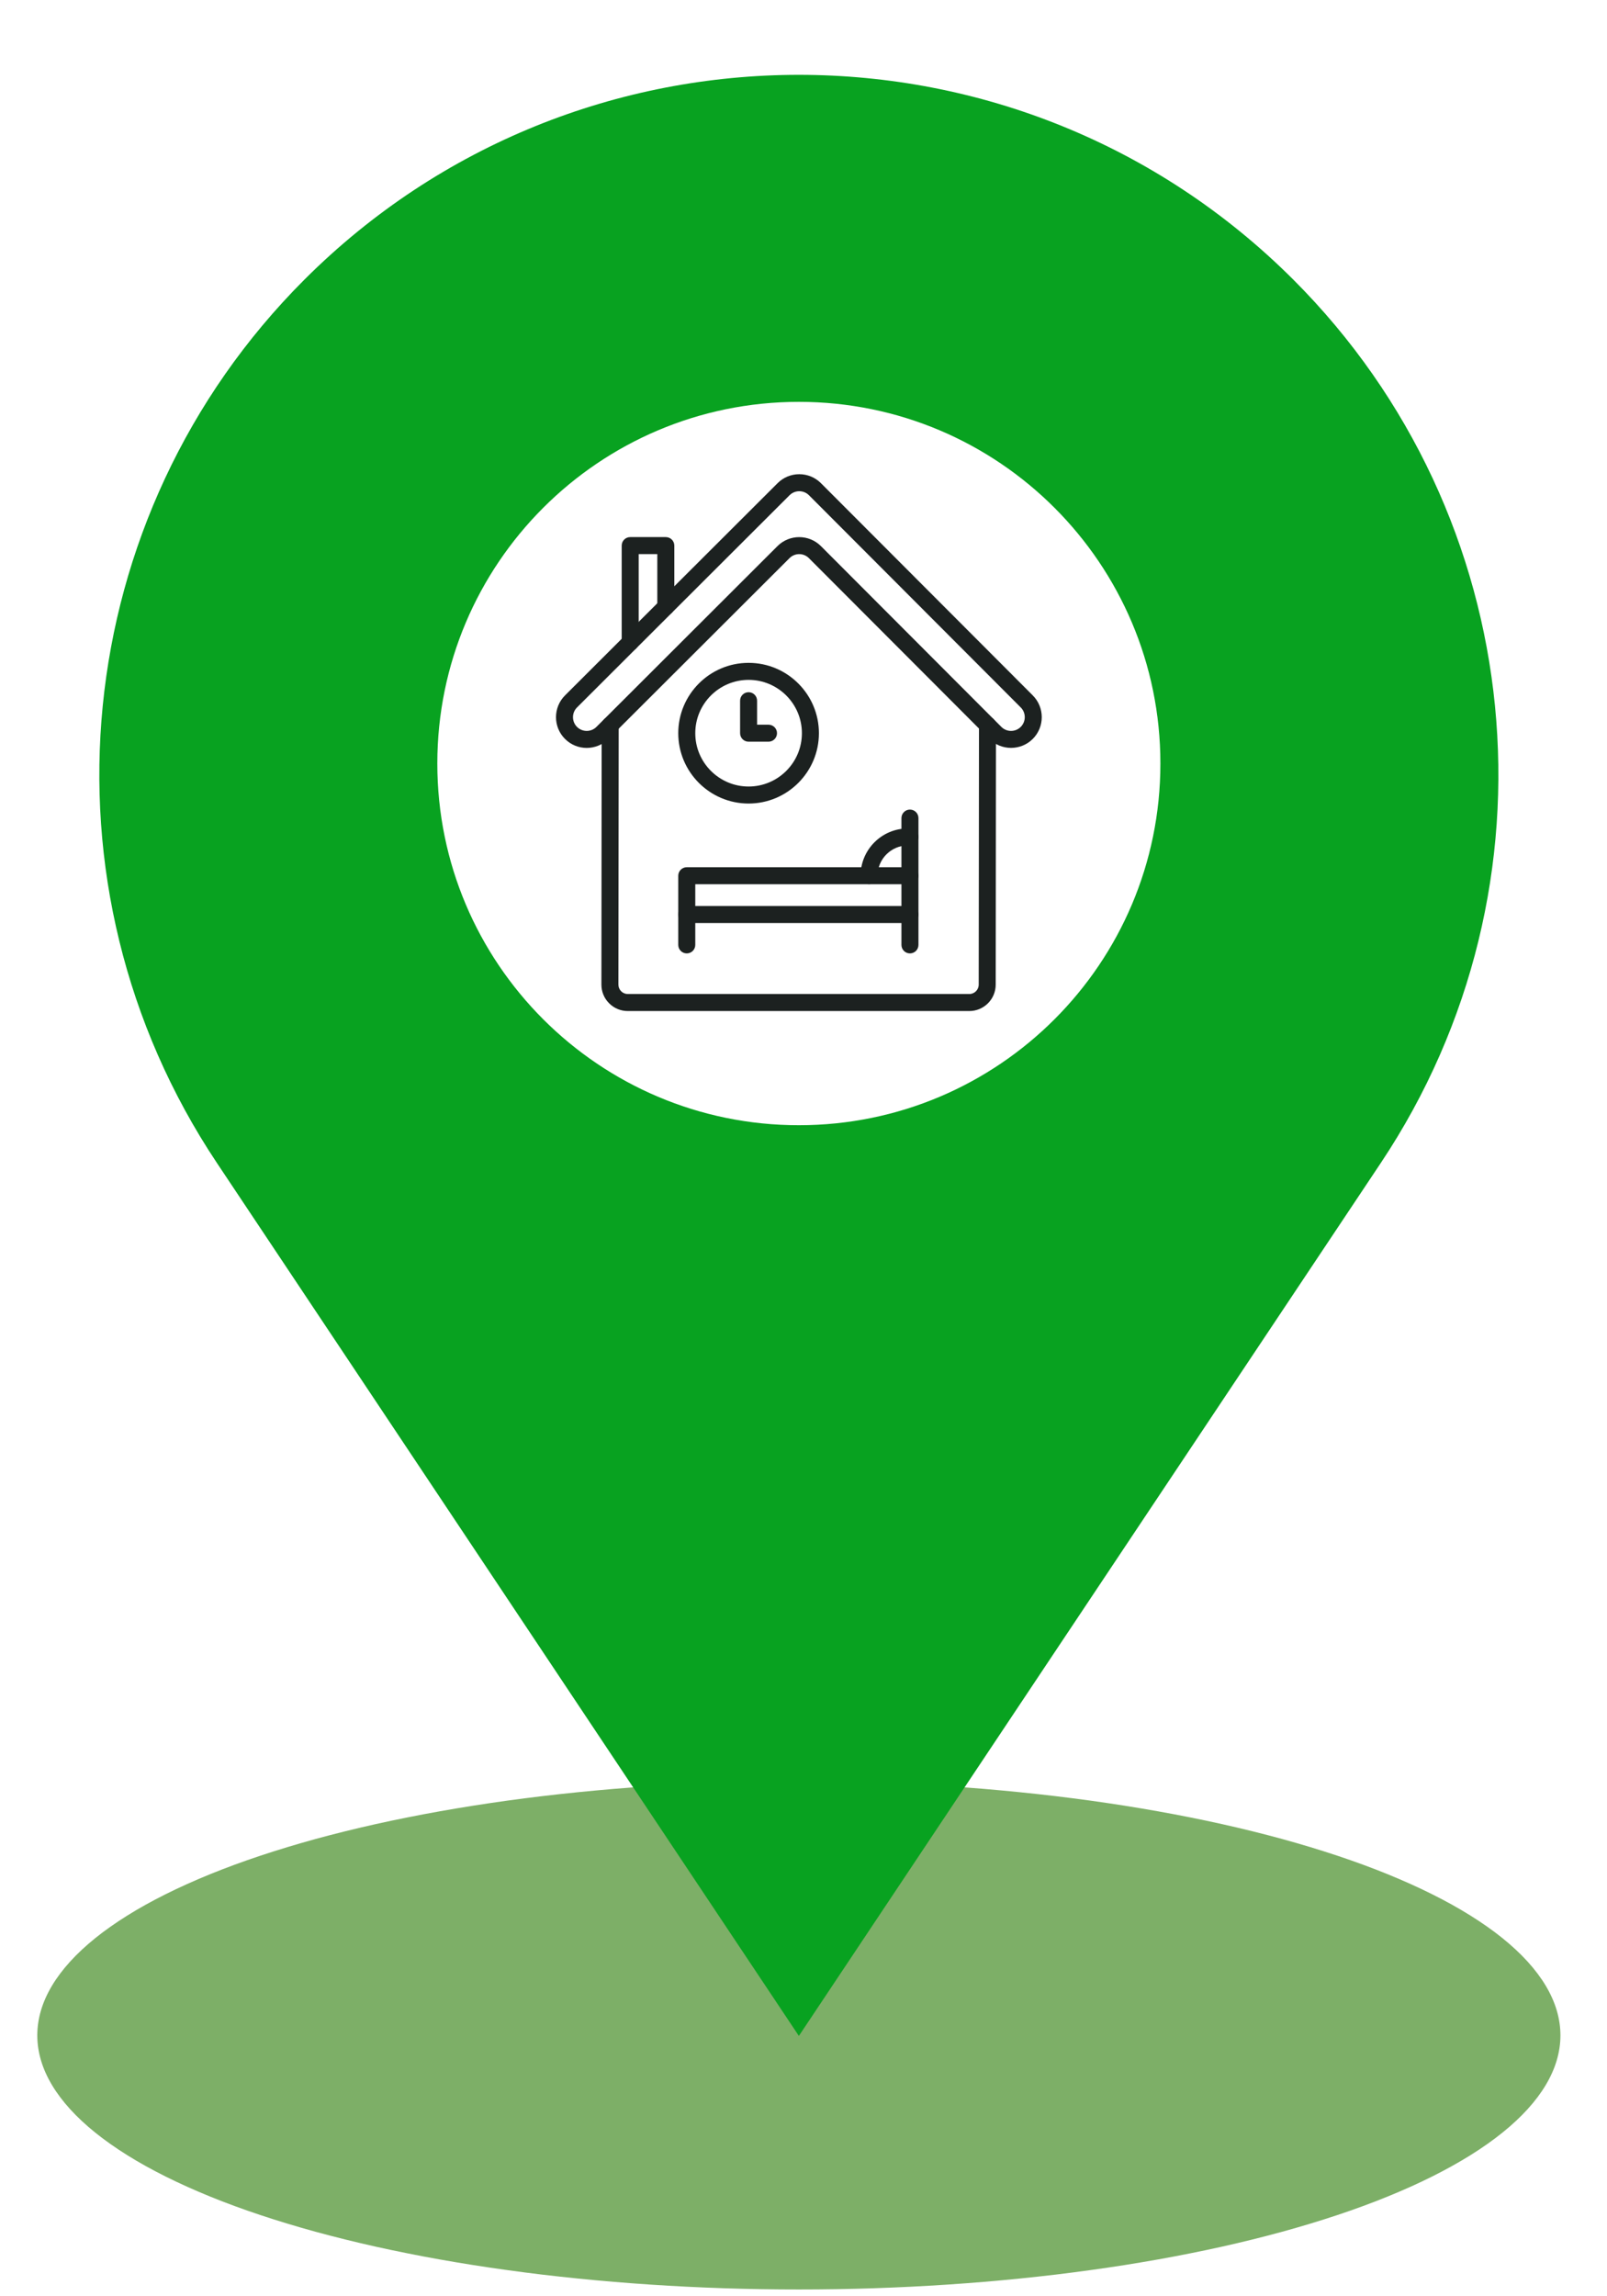 <svg xmlns="http://www.w3.org/2000/svg" xmlns:xlink="http://www.w3.org/1999/xlink" width="350" zoomAndPan="magnify" viewBox="0 0 263.04 375" height="500" preserveAspectRatio="xMidYMid meet" version="1.2"><defs><clipPath id="74dc506b0b"><path d="M 6 291 L 256 291 L 256 374.316 L 6 374.316 Z M 6 291 "/></clipPath><clipPath id="a5b7cc536a"><path d="M 91 77.219 L 171 77.219 L 171 123 L 91 123 Z M 91 77.219 "/></clipPath></defs><g id="534eef0423"><g clip-rule="nonzero" clip-path="url(#74dc506b0b)"><path style=" stroke:none;fill-rule:nonzero;fill:#7daf67;fill-opacity:1;" d="M 255.418 332.691 C 255.418 333.371 255.367 334.051 255.266 334.73 C 255.164 335.41 255.016 336.09 254.816 336.766 C 254.617 337.445 254.367 338.121 254.066 338.793 C 253.766 339.465 253.418 340.137 253.02 340.805 C 252.621 341.473 252.176 342.133 251.68 342.793 C 251.184 343.453 250.641 344.109 250.047 344.762 C 249.457 345.414 248.816 346.059 248.129 346.699 C 247.441 347.34 246.707 347.977 245.926 348.605 C 245.148 349.234 244.32 349.855 243.449 350.469 C 242.574 351.086 241.66 351.691 240.695 352.293 C 239.734 352.895 238.73 353.484 237.68 354.066 C 236.633 354.652 235.543 355.227 234.406 355.793 C 233.273 356.359 232.102 356.914 230.887 357.461 C 229.668 358.008 228.414 358.543 227.121 359.07 C 225.828 359.598 224.496 360.113 223.125 360.617 C 221.754 361.121 220.348 361.613 218.906 362.094 C 217.461 362.574 215.984 363.043 214.473 363.5 C 212.961 363.957 211.418 364.402 209.84 364.836 C 208.266 365.266 206.656 365.684 205.02 366.09 C 203.379 366.496 201.711 366.887 200.016 367.266 C 198.32 367.645 196.598 368.008 194.848 368.355 C 193.098 368.707 191.32 369.043 189.523 369.363 C 187.723 369.684 185.902 369.988 184.059 370.281 C 182.215 370.57 180.348 370.848 178.465 371.105 C 176.578 371.367 174.676 371.613 172.754 371.844 C 170.836 372.07 168.898 372.285 166.945 372.48 C 164.992 372.68 163.027 372.859 161.051 373.027 C 159.07 373.191 157.082 373.34 155.078 373.473 C 153.078 373.605 151.07 373.723 149.051 373.824 C 147.031 373.922 145.008 374.004 142.98 374.074 C 140.949 374.141 138.914 374.188 136.875 374.223 C 134.84 374.258 132.801 374.273 130.762 374.273 C 128.719 374.273 126.68 374.258 124.645 374.223 C 122.605 374.188 120.57 374.141 118.543 374.074 C 116.512 374.004 114.488 373.922 112.469 373.824 C 110.453 373.723 108.441 373.605 106.441 373.473 C 104.441 373.34 102.449 373.191 100.473 373.027 C 98.492 372.859 96.527 372.68 94.574 372.48 C 92.621 372.285 90.688 372.07 88.766 371.844 C 86.844 371.613 84.941 371.367 83.055 371.105 C 81.172 370.848 79.309 370.57 77.465 370.281 C 75.617 369.988 73.797 369.684 71.996 369.363 C 70.199 369.043 68.426 368.707 66.676 368.355 C 64.926 368.008 63.203 367.645 61.504 367.266 C 59.809 366.887 58.141 366.496 56.504 366.09 C 54.863 365.684 53.258 365.266 51.68 364.836 C 50.102 364.402 48.559 363.957 47.047 363.5 C 45.535 363.043 44.059 362.574 42.617 362.094 C 41.172 361.613 39.766 361.121 38.395 360.617 C 37.027 360.113 35.695 359.598 34.398 359.07 C 33.105 358.543 31.852 358.008 30.637 357.461 C 29.422 356.914 28.246 356.359 27.113 355.793 C 25.98 355.227 24.887 354.652 23.84 354.07 C 22.789 353.484 21.785 352.895 20.824 352.293 C 19.863 351.691 18.945 351.086 18.074 350.469 C 17.199 349.855 16.375 349.234 15.594 348.605 C 14.812 347.977 14.078 347.34 13.391 346.699 C 12.703 346.059 12.062 345.414 11.473 344.762 C 10.879 344.109 10.336 343.453 9.84 342.793 C 9.344 342.133 8.898 341.473 8.5 340.805 C 8.102 340.137 7.754 339.465 7.453 338.793 C 7.152 338.121 6.906 337.445 6.703 336.766 C 6.504 336.09 6.355 335.41 6.254 334.73 C 6.156 334.051 6.105 333.371 6.105 332.691 C 6.105 332.012 6.156 331.332 6.254 330.652 C 6.355 329.973 6.504 329.293 6.703 328.617 C 6.906 327.938 7.152 327.262 7.453 326.59 C 7.754 325.918 8.102 325.246 8.5 324.578 C 8.898 323.91 9.344 323.25 9.84 322.59 C 10.336 321.93 10.879 321.273 11.473 320.621 C 12.062 319.969 12.703 319.324 13.391 318.684 C 14.078 318.043 14.812 317.406 15.594 316.777 C 16.375 316.148 17.199 315.527 18.074 314.914 C 18.945 314.297 19.863 313.691 20.824 313.09 C 21.785 312.488 22.789 311.898 23.84 311.312 C 24.887 310.73 25.98 310.156 27.113 309.59 C 28.246 309.023 29.422 308.469 30.637 307.922 C 31.852 307.375 33.105 306.84 34.398 306.312 C 35.695 305.785 37.027 305.27 38.395 304.766 C 39.766 304.262 41.172 303.77 42.617 303.289 C 44.059 302.809 45.535 302.34 47.047 301.883 C 48.559 301.426 50.102 300.98 51.68 300.547 C 53.258 300.117 54.863 299.699 56.504 299.293 C 58.141 298.887 59.809 298.496 61.504 298.117 C 63.203 297.738 64.926 297.375 66.676 297.027 C 68.426 296.676 70.199 296.34 71.996 296.02 C 73.797 295.699 75.617 295.395 77.465 295.102 C 79.309 294.812 81.172 294.535 83.055 294.273 C 84.941 294.016 86.844 293.77 88.766 293.539 C 90.688 293.312 92.621 293.098 94.574 292.902 C 96.527 292.703 98.492 292.523 100.473 292.355 C 102.449 292.191 104.441 292.043 106.441 291.91 C 108.441 291.777 110.453 291.66 112.469 291.559 C 114.488 291.461 116.512 291.379 118.543 291.309 C 120.57 291.242 122.605 291.195 124.645 291.16 C 126.68 291.125 128.719 291.109 130.762 291.109 C 132.801 291.109 134.84 291.125 136.875 291.16 C 138.914 291.195 140.949 291.242 142.98 291.309 C 145.008 291.379 147.031 291.461 149.051 291.559 C 151.07 291.66 153.078 291.777 155.078 291.91 C 157.082 292.043 159.07 292.191 161.051 292.355 C 163.027 292.523 164.992 292.703 166.945 292.902 C 168.898 293.098 170.836 293.312 172.754 293.539 C 174.676 293.77 176.578 294.016 178.465 294.273 C 180.348 294.535 182.215 294.812 184.059 295.102 C 185.902 295.395 187.723 295.699 189.523 296.02 C 191.32 296.34 193.098 296.676 194.848 297.027 C 196.598 297.375 198.32 297.738 200.016 298.117 C 201.711 298.496 203.379 298.887 205.02 299.293 C 206.656 299.699 208.266 300.117 209.84 300.547 C 211.418 300.98 212.961 301.426 214.473 301.883 C 215.984 302.34 217.461 302.809 218.906 303.289 C 220.348 303.77 221.754 304.262 223.125 304.766 C 224.496 305.27 225.828 305.785 227.121 306.312 C 228.414 306.84 229.668 307.375 230.887 307.922 C 232.102 308.469 233.273 309.023 234.406 309.59 C 235.543 310.156 236.633 310.73 237.68 311.312 C 238.73 311.898 239.734 312.488 240.695 313.09 C 241.66 313.691 242.574 314.297 243.449 314.914 C 244.32 315.527 245.148 316.148 245.926 316.777 C 246.707 317.406 247.441 318.043 248.129 318.684 C 248.816 319.324 249.457 319.969 250.047 320.621 C 250.641 321.273 251.184 321.93 251.68 322.59 C 252.176 323.25 252.621 323.91 253.02 324.578 C 253.418 325.246 253.766 325.918 254.066 326.59 C 254.367 327.262 254.617 327.938 254.816 328.617 C 255.016 329.293 255.164 329.973 255.266 330.652 C 255.367 331.332 255.418 332.012 255.418 332.691 Z M 255.418 332.691 "/></g><path style=" stroke:none;fill-rule:evenodd;fill:#08a220;fill-opacity:1;" d="M 211.723 45.402 C 167.008 0.68 94.512 0.68 49.797 45.402 C 11.199 84.008 5.215 144.496 35.5 189.918 L 130.762 332.781 L 226.02 189.918 C 256.305 144.496 250.32 84.008 211.723 45.402 Z M 130.762 183.75 C 163.441 183.75 189.938 157.25 189.938 124.562 C 189.938 91.875 163.441 65.375 130.762 65.375 C 98.078 65.375 71.582 91.875 71.582 124.562 C 71.582 157.25 98.078 183.75 130.762 183.75 Z M 130.762 183.75 "/><path style=" stroke:none;fill-rule:nonzero;fill:#1c2120;fill-opacity:1;" d="M 148.941 155.633 C 148.176 155.633 147.551 155.012 147.551 154.242 L 147.551 133.488 C 147.551 132.723 148.176 132.098 148.941 132.098 C 149.711 132.098 150.336 132.723 150.336 133.488 L 150.336 154.242 C 150.336 155.012 149.711 155.633 148.941 155.633 Z M 148.941 155.633 "/><path style=" stroke:none;fill-rule:nonzero;fill:#1c2120;fill-opacity:1;" d="M 112.414 155.633 C 111.645 155.633 111.02 155.012 111.02 154.242 L 111.02 142.922 C 111.02 142.152 111.645 141.531 112.414 141.531 L 148.941 141.531 C 149.711 141.531 150.336 142.152 150.336 142.922 C 150.336 143.691 149.711 144.312 148.941 144.312 L 113.805 144.312 L 113.805 154.242 C 113.805 155.012 113.18 155.633 112.414 155.633 Z M 112.414 155.633 "/><path style=" stroke:none;fill-rule:nonzero;fill:#1c2120;fill-opacity:1;" d="M 142.254 144.312 C 141.484 144.312 140.863 143.691 140.863 142.922 C 140.863 138.656 144.332 135.184 148.602 135.184 L 148.941 135.184 C 149.711 135.184 150.336 135.809 150.336 136.578 C 150.336 137.344 149.711 137.969 148.941 137.969 L 148.602 137.969 C 145.867 137.969 143.645 140.191 143.645 142.922 C 143.645 143.691 143.023 144.312 142.254 144.312 Z M 142.254 144.312 "/><path style=" stroke:none;fill-rule:nonzero;fill:#1c2120;fill-opacity:1;" d="M 148.941 150.66 L 112.414 150.66 C 111.645 150.66 111.02 150.035 111.02 149.27 C 111.02 148.5 111.645 147.875 112.414 147.875 L 148.941 147.875 C 149.711 147.875 150.336 148.5 150.336 149.27 C 150.336 150.035 149.711 150.66 148.941 150.66 Z M 148.941 150.66 "/><path style=" stroke:none;fill-rule:nonzero;fill:#1c2120;fill-opacity:1;" d="M 158.656 165.066 L 102.766 165.066 C 101.609 165.066 100.523 164.617 99.703 163.797 C 98.887 162.98 98.438 161.891 98.441 160.734 L 98.484 118.281 C 98.484 117.516 99.109 116.895 99.875 116.895 C 99.875 116.895 99.875 116.895 99.879 116.895 C 100.645 116.895 101.27 117.516 101.27 118.285 L 101.223 160.738 C 101.223 161.152 101.383 161.539 101.676 161.832 C 101.965 162.121 102.352 162.281 102.766 162.281 L 158.656 162.281 C 159.508 162.281 160.199 161.59 160.199 160.742 L 160.246 118.262 C 160.246 117.492 160.871 116.871 161.637 116.871 C 161.637 116.871 161.637 116.871 161.641 116.871 C 162.406 116.871 163.031 117.496 163.027 118.262 L 162.98 160.746 C 162.98 163.129 161.039 165.066 158.656 165.066 Z M 158.656 165.066 "/><g clip-rule="nonzero" clip-path="url(#a5b7cc536a)"><path style=" stroke:none;fill-rule:nonzero;fill:#1c2120;fill-opacity:1;" d="M 96.035 122.008 C 94.746 122.008 93.457 121.516 92.477 120.531 C 90.516 118.57 90.52 115.379 92.48 113.418 L 127.273 78.688 C 128.223 77.738 129.484 77.215 130.828 77.215 C 130.828 77.215 130.828 77.215 130.832 77.215 C 132.176 77.219 133.438 77.742 134.387 78.695 L 169.051 113.418 C 171.012 115.383 171.008 118.574 169.047 120.535 C 167.082 122.492 163.891 122.492 161.934 120.527 L 132.406 90.953 C 131.531 90.074 130.105 90.074 129.23 90.949 L 99.59 120.539 C 98.609 121.516 97.32 122.008 96.035 122.008 Z M 130.828 80 C 130.227 80 129.664 80.234 129.238 80.656 L 94.445 115.387 C 93.57 116.262 93.57 117.688 94.445 118.566 L 93.461 119.551 L 94.445 118.566 C 95.32 119.441 96.746 119.445 97.621 118.57 L 127.262 88.98 C 129.227 87.02 132.418 87.023 134.379 88.988 L 163.902 118.562 C 164.324 118.988 164.891 119.223 165.488 119.223 C 165.492 119.223 165.492 119.223 165.492 119.223 C 166.09 119.223 166.656 118.988 167.078 118.566 C 167.957 117.688 167.957 116.262 167.082 115.387 L 132.418 80.66 C 131.992 80.234 131.43 80 130.828 80 Z M 130.828 80 "/></g><path style=" stroke:none;fill-rule:nonzero;fill:#1c2120;fill-opacity:1;" d="M 103.152 106.125 C 102.383 106.125 101.762 105.5 101.762 104.73 L 101.762 88.898 C 101.762 88.129 102.383 87.508 103.152 87.508 L 108.984 87.508 C 109.75 87.508 110.375 88.129 110.375 88.898 L 110.375 98.91 C 110.375 99.68 109.75 100.301 108.984 100.301 C 108.215 100.301 107.59 99.68 107.59 98.91 L 107.59 90.289 L 104.543 90.289 L 104.543 104.73 C 104.543 105.5 103.922 106.125 103.152 106.125 Z M 103.152 106.125 "/><path style=" stroke:none;fill-rule:nonzero;fill:#1c2120;fill-opacity:1;" d="M 122.531 131.109 C 116.184 131.109 111.02 125.945 111.02 119.598 C 111.02 113.25 116.184 108.086 122.531 108.086 C 128.879 108.086 134.043 113.25 134.043 119.598 C 134.043 125.945 128.879 131.109 122.531 131.109 Z M 122.531 110.871 C 117.719 110.871 113.805 114.785 113.805 119.598 C 113.805 124.41 117.719 128.324 122.531 128.324 C 127.344 128.324 131.258 124.41 131.258 119.598 C 131.258 114.785 127.344 110.871 122.531 110.871 Z M 122.531 110.871 "/><path style=" stroke:none;fill-rule:nonzero;fill:#1c2120;fill-opacity:1;" d="M 125.789 120.988 L 122.531 120.988 C 121.762 120.988 121.141 120.367 121.141 119.598 L 121.141 114.281 C 121.141 113.512 121.762 112.891 122.531 112.891 C 123.301 112.891 123.922 113.512 123.922 114.281 L 123.922 118.207 L 125.789 118.207 C 126.559 118.207 127.184 118.828 127.184 119.598 C 127.184 120.367 126.559 120.988 125.789 120.988 Z M 125.789 120.988 "/></g></svg>